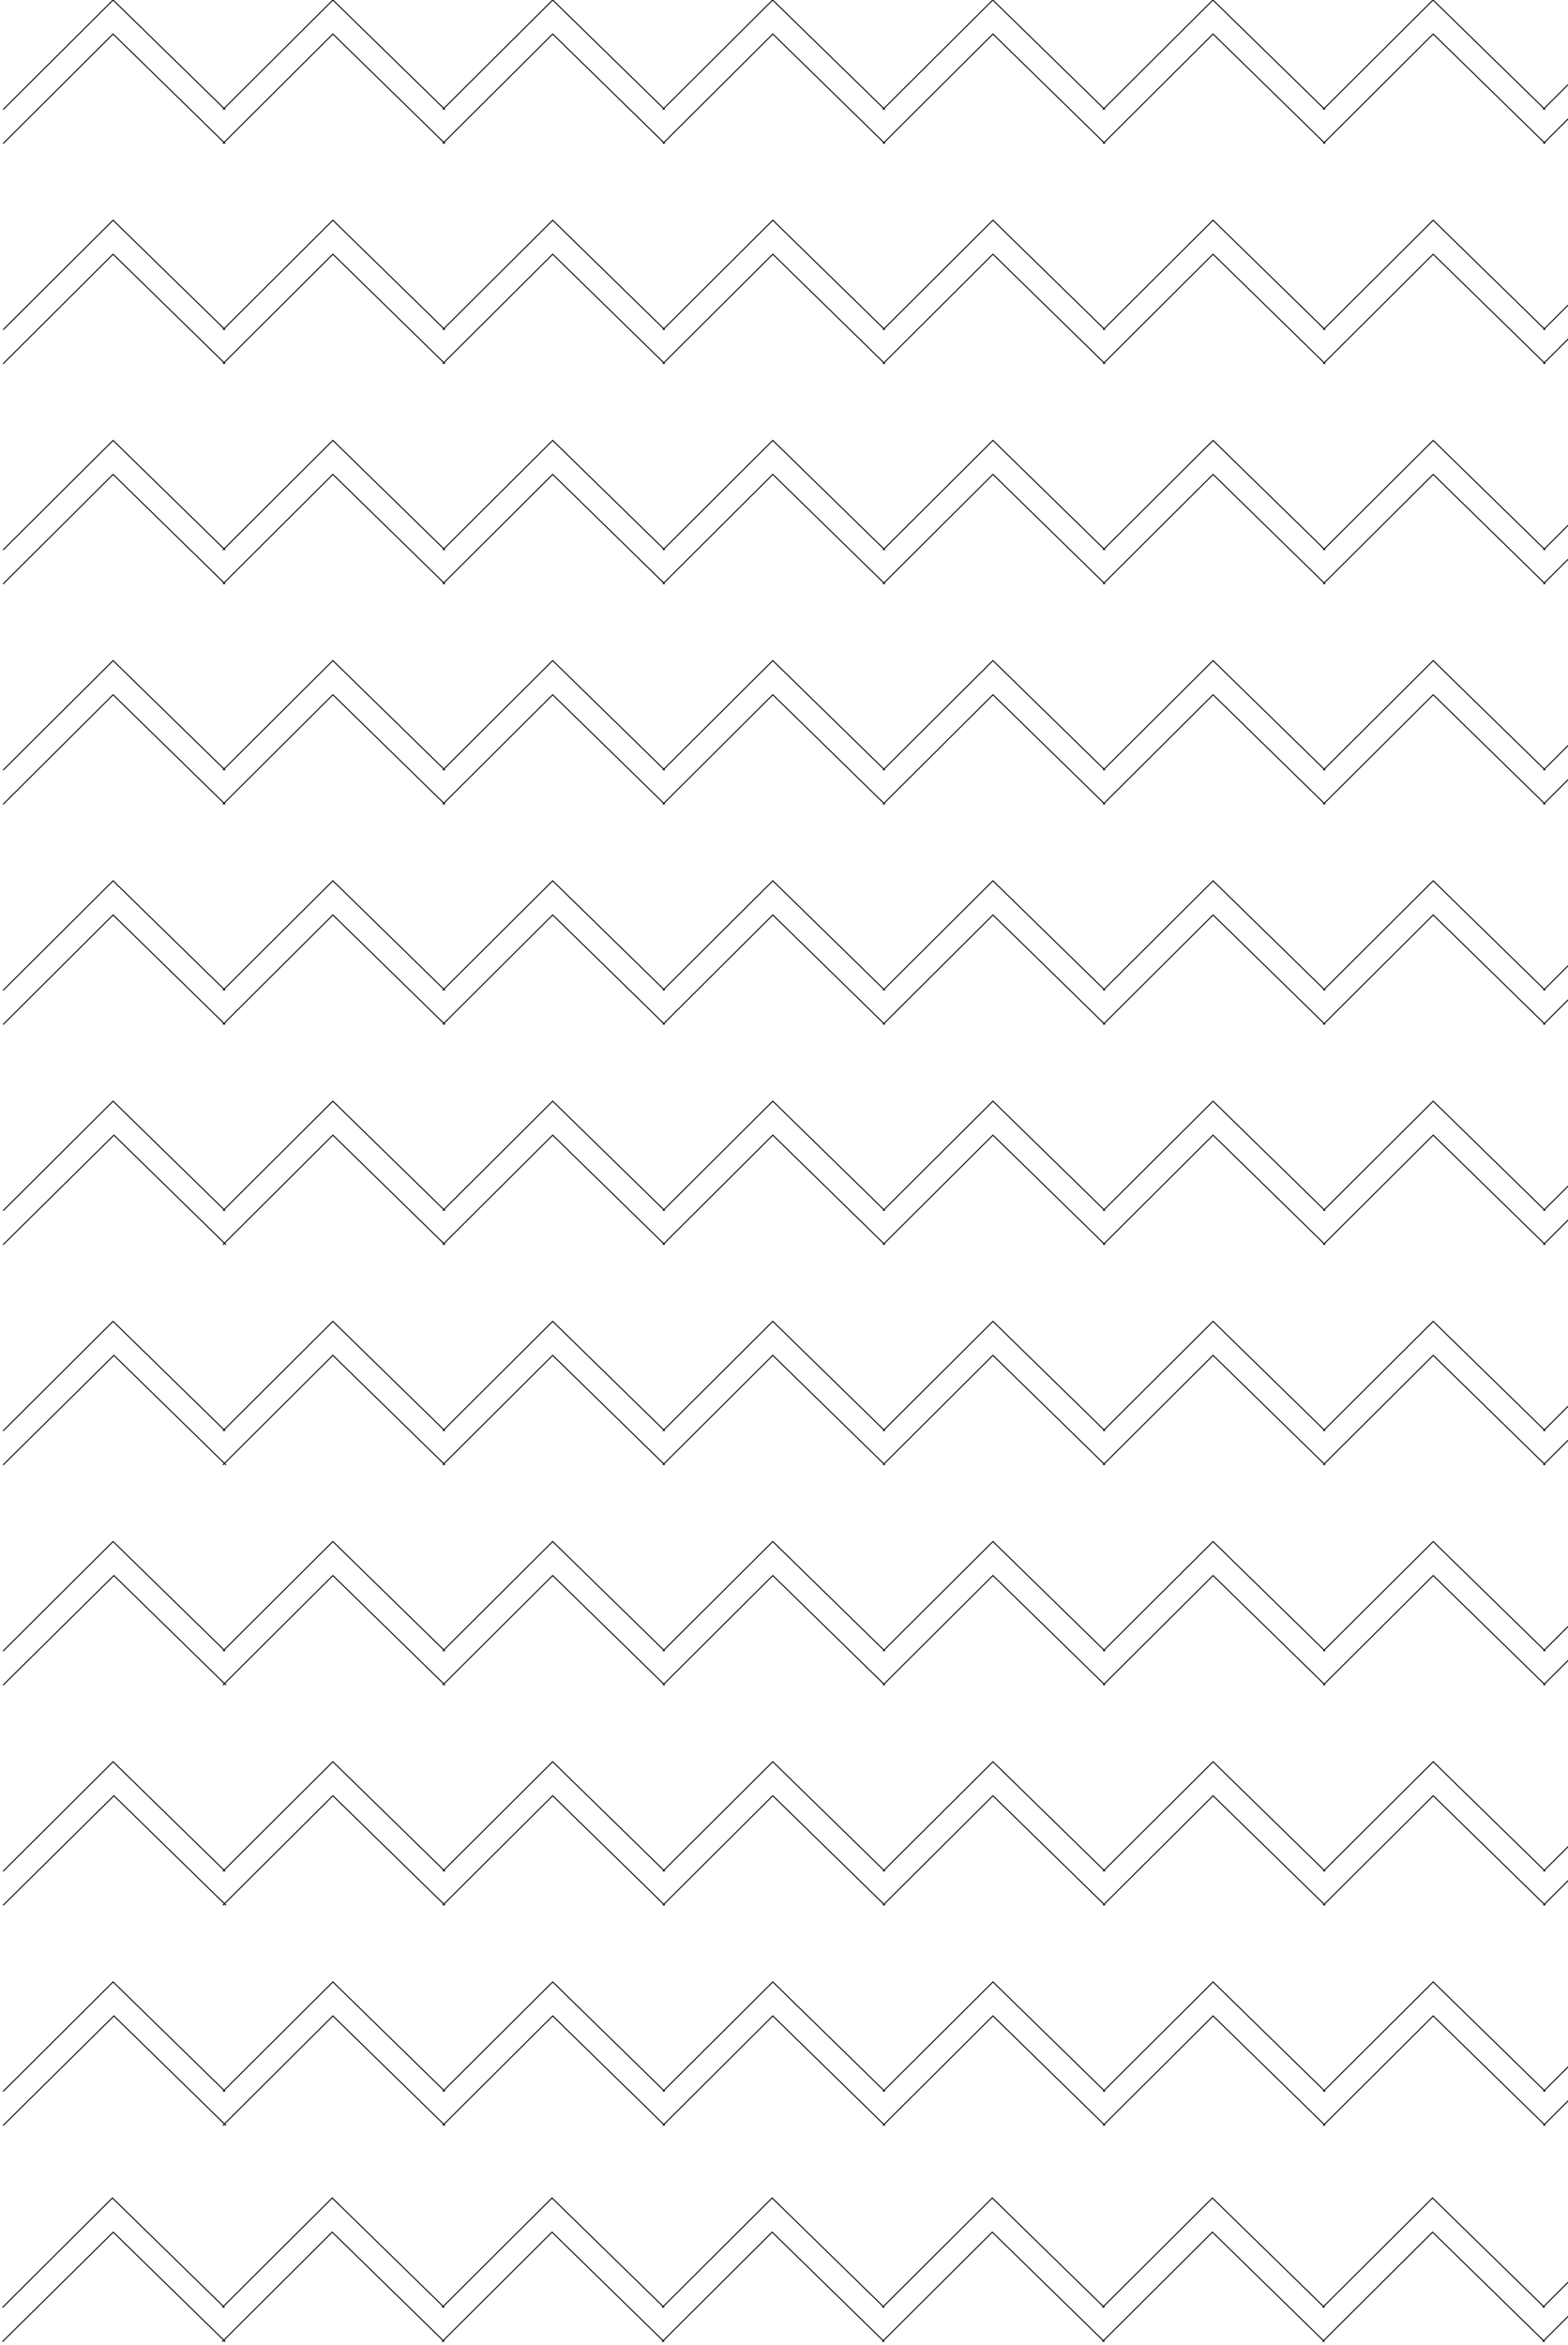 <svg width="321" height="480" viewBox="0 0 321 480" fill="none" xmlns="http://www.w3.org/2000/svg">
<path d="M0.5 472.297L23.015 449.865L45.97 472.297M90.967 472.297L68.012 449.865L45.497 472.297M135.964 472.297L113.009 449.865L90.494 472.297M181.028 472.297L158.074 449.865L135.559 472.297M226.093 472.297L203.139 449.865L180.623 472.297M271.157 472.297L248.203 449.865L225.688 472.297M316.222 472.297L293.268 449.865L270.752 472.297M361.286 472.297L338.332 449.865L315.817 472.297M406.351 472.297L383.397 449.865L360.881 472.297M451.416 472.297L428.461 449.865L405.946 472.297M496.48 472.297L473.526 449.865L451.011 472.297M541.545 472.297L518.59 449.865L496.075 472.297M586.609 472.297L563.655 449.865L541.14 472.297M631.674 472.297L608.72 449.865L586.204 472.297M676.738 472.297L653.784 449.865L631.269 472.297M721.803 472.297L698.849 449.865L676.333 472.297M766.868 472.297L743.913 449.865L721.398 472.297M811.932 472.297L788.978 449.865L766.462 472.297M856.997 472.297L834.042 449.865L811.527 472.297M902.061 472.297L881.537 452.263L879.107 449.899L856.592 472.331M46.138 479.29L23.184 456.858L0.5 479.29M90.967 479.29L68.012 456.858L45.497 479.29M135.964 479.29L113.009 456.858L90.494 479.29M181.028 479.29L158.074 456.858L135.559 479.29M226.093 479.29L203.139 456.858L180.623 479.29M271.157 479.29L248.203 456.858L225.688 479.29M316.222 479.29L293.268 456.858L270.752 479.29M361.286 479.29L338.332 456.858L315.817 479.29M406.351 479.29L383.397 456.858L360.881 479.29M451.416 479.29L428.461 456.858L405.946 479.29M496.48 479.29L473.526 456.858L451.011 479.29M541.545 479.29L518.59 456.858L496.075 479.29M586.609 479.29L563.655 456.858L541.14 479.29M631.674 479.29L608.72 456.858L586.204 479.29M676.738 479.29L653.784 456.858L631.269 479.29M721.803 479.29L698.849 456.858L676.333 479.29M766.868 479.29L743.913 456.858L721.398 479.29M811.932 479.29L788.978 456.858L766.462 479.29M856.997 479.29L834.042 456.858L811.527 479.29M902.061 479.29L881.537 459.257L879.107 456.892L856.592 479.324M46.105 428.074L23.15 405.642L0.635 428.074M91.102 428.074L68.147 405.642L45.632 428.074M136.099 428.074L113.145 405.642L90.629 428.074M181.163 428.074L158.209 405.642L135.694 428.074M226.228 428.074L203.274 405.642L180.758 428.074M271.292 428.074L248.338 405.642L225.823 428.074M316.357 428.074L293.403 405.642L270.887 428.074M361.422 428.074L338.467 405.642L315.952 428.074M406.486 428.074L383.532 405.642L361.016 428.074M451.551 428.074L428.596 405.642L406.081 428.074M496.615 428.074L473.661 405.642L451.146 428.074M541.68 428.074L518.725 405.642L496.21 428.074M586.744 428.074L563.79 405.642L541.275 428.074M631.809 428.074L608.855 405.642L586.339 428.074M676.873 428.074L653.919 405.642L631.404 428.074M721.938 428.074L698.984 405.642L676.468 428.074M767.003 428.074L744.048 405.642L721.533 428.074M812.067 428.074L789.113 405.642L766.597 428.074M857.132 428.074L834.177 405.642L811.662 428.074M902.196 428.074L879.242 405.642L856.727 428.074M46.273 435.034L23.319 412.601L0.635 435.034M91.102 435.034L68.147 412.601L45.632 435.034M136.099 435.034L113.145 412.601L90.629 435.034M181.163 435.034L158.209 412.601L135.694 435.034M226.228 435.034L203.274 412.601L180.758 435.034M271.292 435.034L248.338 412.601L225.823 435.034M316.357 435.034L293.403 412.601L270.887 435.034M361.422 435.034L338.467 412.601L315.952 435.034M406.486 435.034L383.532 412.601L361.016 435.034M451.551 435.034L428.596 412.601L406.081 435.034M496.615 435.034L473.661 412.601L451.146 435.034M541.68 435.034L518.725 412.601L496.21 435.034M586.744 435.034L563.79 412.601L541.275 435.034M631.809 435.034L608.855 412.601L586.339 435.034M676.873 435.034L653.919 412.601L631.404 435.034M721.938 435.034L698.984 412.601L676.468 435.034M767.003 435.034L744.048 412.601L721.533 435.034M812.067 435.034L789.113 412.601L766.597 435.034M857.132 435.034L834.177 412.601L811.662 435.034M902.196 435.034L879.242 412.601L856.727 435.034M46.105 383.007L23.15 360.574L0.635 383.007M91.102 383.007L68.147 360.574L45.632 383.007M136.099 383.007L113.145 360.574L90.629 383.007M181.163 383.007L158.209 360.574L135.694 383.007M226.228 383.007L203.274 360.574L180.758 383.007M271.292 383.007L248.338 360.574L225.823 383.007M316.357 383.007L293.403 360.574L270.887 383.007M361.422 383.007L338.467 360.574L315.952 383.007M406.486 383.007L383.532 360.574L361.016 383.007M451.551 383.007L428.596 360.574L406.081 383.007M496.615 383.007L473.661 360.574L451.146 383.007M541.68 383.007L518.725 360.574L496.21 383.007M586.744 383.007L563.79 360.574L541.275 383.007M631.809 383.007L608.855 360.574L586.339 383.007M676.873 383.007L653.919 360.574L631.404 383.007M721.938 383.007L698.984 360.574L676.468 383.007M767.003 383.007L744.048 360.574L721.533 383.007M812.067 383.007L789.113 360.574L766.597 383.007M857.132 383.007L834.177 360.574L811.662 383.007M902.196 383.007L879.242 360.574L856.727 383.007M46.273 389.966L23.319 367.534L0.635 389.966M91.102 389.966L68.147 367.534L45.632 389.966M136.099 389.966L113.145 367.534L90.629 389.966M181.163 389.966L158.209 367.534L135.694 389.966M226.228 389.966L203.274 367.534L180.758 389.966M271.292 389.966L248.338 367.534L225.823 389.966M316.357 389.966L293.403 367.534L270.887 389.966M361.422 389.966L338.467 367.534L315.952 389.966M406.486 389.966L383.532 367.534L361.016 389.966M451.551 389.966L428.596 367.534L406.081 389.966M496.615 389.966L473.661 367.534L451.146 389.966M541.68 389.966L518.725 367.534L496.21 389.966M586.744 389.966L563.79 367.534L541.275 389.966M631.809 389.966L608.855 367.534L586.339 389.966M676.873 389.966L653.919 367.534L631.404 389.966M721.938 389.966L698.984 367.534L676.468 389.966M767.003 389.966L744.048 367.534L721.533 389.966M812.067 389.966L789.113 367.534L766.597 389.966M857.132 389.966L834.177 367.534L811.662 389.966M902.196 389.966L879.242 367.534L856.727 389.966M46.105 337.939L23.15 315.507L0.635 337.939M91.102 337.939L68.147 315.507L45.632 337.939M136.099 337.939L113.145 315.507L90.629 337.939M181.163 337.939L158.209 315.507L135.694 337.939M226.228 337.939L203.274 315.507L180.758 337.939M271.292 337.939L248.338 315.507L225.823 337.939M316.357 337.939L293.403 315.507L270.887 337.939M361.422 337.939L338.467 315.507L315.952 337.939M406.486 337.939L383.532 315.507L361.016 337.939M451.551 337.939L428.596 315.507L406.081 337.939M496.615 337.939L473.661 315.507L451.146 337.939M541.68 337.939L518.725 315.507L496.21 337.939M586.744 337.939L563.79 315.507L541.275 337.939M631.809 337.939L608.855 315.507L586.339 337.939M676.873 337.939L653.919 315.507L631.404 337.939M721.938 337.939L698.984 315.507L676.468 337.939M767.003 337.939L744.048 315.507L721.533 337.939M812.067 337.939L789.113 315.507L766.597 337.939M857.132 337.939L834.177 315.507L811.662 337.939M902.196 337.939L879.242 315.507L856.727 337.939M46.273 344.899L23.319 322.466L0.635 344.899M91.102 344.899L68.147 322.466L45.632 344.899M136.099 344.899L113.145 322.466L90.629 344.899M181.163 344.899L158.209 322.466L135.694 344.899M226.228 344.899L203.274 322.466L180.758 344.899M271.292 344.899L248.338 322.466L225.823 344.899M316.357 344.899L293.403 322.466L270.887 344.899M361.422 344.899L338.467 322.466L315.952 344.899M406.486 344.899L383.532 322.466L361.016 344.899M451.551 344.899L428.596 322.466L406.081 344.899M496.615 344.899L473.661 322.466L451.146 344.899M541.68 344.899L518.725 322.466L496.21 344.899M586.744 344.899L563.79 322.466L541.275 344.899M631.809 344.899L608.855 322.466L586.339 344.899M676.873 344.899L653.919 322.466L631.404 344.899M721.938 344.899L698.984 322.466L676.468 344.899M767.003 344.899L744.048 322.466L721.533 344.899M812.067 344.899L789.113 322.466L766.597 344.899M857.132 344.899L834.177 322.466L811.662 344.899M902.196 344.899L879.242 322.466L856.727 344.899M46.105 292.872L23.15 270.439L0.635 292.872M91.102 292.872L68.147 270.439L45.632 292.872M136.099 292.872L113.145 270.439L90.629 292.872M181.163 292.872L158.209 270.439L135.694 292.872M226.228 292.872L203.274 270.439L180.758 292.872M271.292 292.872L248.338 270.439L225.823 292.872M316.357 292.872L293.403 270.439L270.887 292.872M361.422 292.872L338.467 270.439L315.952 292.872M406.486 292.872L383.532 270.439L361.016 292.872M451.551 292.872L428.596 270.439L406.081 292.872M496.615 292.872L473.661 270.439L451.146 292.872M541.68 292.872L518.725 270.439L496.21 292.872M586.744 292.872L563.79 270.439L541.275 292.872M631.809 292.872L608.855 270.439L586.339 292.872M676.873 292.872L653.919 270.439L631.404 292.872M721.938 292.872L698.984 270.439L676.468 292.872M767.003 292.872L744.048 270.439L721.533 292.872M812.067 292.872L789.113 270.439L766.597 292.872M857.132 292.872L834.177 270.439L811.662 292.872M902.196 292.872L879.242 270.439L856.727 292.872M46.273 299.831L23.319 277.399L0.635 299.831M91.102 299.831L68.147 277.399L45.632 299.831M136.099 299.831L113.145 277.399L90.629 299.831M181.163 299.831L158.209 277.399L135.694 299.831M226.228 299.831L203.274 277.399L180.758 299.831M271.292 299.831L248.338 277.399L225.823 299.831M316.357 299.831L293.403 277.399L270.887 299.831M361.422 299.831L338.467 277.399L315.952 299.831M406.486 299.831L383.532 277.399L361.016 299.831M451.551 299.831L428.596 277.399L406.081 299.831M496.615 299.831L473.661 277.399L451.146 299.831M541.68 299.831L518.725 277.399L496.21 299.831M586.744 299.831L563.79 277.399L541.275 299.831M631.809 299.831L608.855 277.399L586.339 299.831M676.873 299.831L653.919 277.399L631.404 299.831M721.938 299.831L698.984 277.399L676.468 299.831M767.003 299.831L744.048 277.399L721.533 299.831M812.067 299.831L789.113 277.399L766.597 299.831M857.132 299.831L834.177 277.399L811.662 299.831M902.196 299.831L879.242 277.399L856.727 299.831M46.105 247.804L23.15 225.372L0.635 247.804M91.102 247.804L68.147 225.372L45.632 247.804M136.099 247.804L113.145 225.372L90.629 247.804M181.163 247.804L158.209 225.372L135.694 247.804M226.228 247.804L203.274 225.372L180.758 247.804M271.292 247.804L248.338 225.372L225.823 247.804M316.357 247.804L293.403 225.372L270.887 247.804M361.422 247.804L338.467 225.372L315.952 247.804M406.486 247.804L383.532 225.372L361.016 247.804M451.551 247.804L428.596 225.372L406.081 247.804M496.615 247.804L473.661 225.372L451.146 247.804M541.68 247.804L518.725 225.372L496.21 247.804M586.744 247.804L563.79 225.372L541.275 247.804M631.809 247.804L608.855 225.372L586.339 247.804M676.873 247.804L653.919 225.372L631.404 247.804M721.938 247.804L698.984 225.372L676.468 247.804M767.003 247.804L744.048 225.372L721.533 247.804M812.067 247.804L789.113 225.372L766.597 247.804M857.132 247.804L834.177 225.372L811.662 247.804M902.196 247.804L879.242 225.372L856.727 247.804M46.273 254.764L23.319 232.331L0.635 254.764M91.102 254.764L68.147 232.331L45.632 254.764M136.099 254.764L113.145 232.331L90.629 254.764M181.163 254.764L158.209 232.331L135.694 254.764M226.228 254.764L203.274 232.331L180.758 254.764M271.292 254.764L248.338 232.331L225.823 254.764M316.357 254.764L293.403 232.331L270.887 254.764M361.422 254.764L338.467 232.331L315.952 254.764M406.486 254.764L383.532 232.331L361.016 254.764M451.551 254.764L428.596 232.331L406.081 254.764M496.615 254.764L473.661 232.331L451.146 254.764M541.68 254.764L518.725 232.331L496.21 254.764M586.744 254.764L563.79 232.331L541.275 254.764M631.809 254.764L608.855 232.331L586.339 254.764M676.873 254.764L653.919 232.331L631.404 254.764M721.938 254.764L698.984 232.331L676.468 254.764M767.003 254.764L744.048 232.331L721.533 254.764M812.067 254.764L789.113 232.331L766.597 254.764M857.132 254.764L834.177 232.331L811.662 254.764M902.196 254.764L879.242 232.331L856.727 254.764M46.105 202.703L23.15 180.27L0.635 202.703M91.102 202.703L68.147 180.27L45.632 202.703M136.099 202.703L113.145 180.27L90.629 202.703M181.163 202.703L158.209 180.27L135.694 202.703M226.228 202.703L203.274 180.27L180.758 202.703M271.292 202.703L248.338 180.27L225.823 202.703M316.357 202.703L293.403 180.27L270.887 202.703M361.422 202.703L338.467 180.27L315.952 202.703M406.486 202.703L383.532 180.27L361.016 202.703M451.551 202.703L428.596 180.27L406.081 202.703M496.615 202.703L473.661 180.27L451.146 202.703M541.68 202.703L518.725 180.27L496.21 202.703M586.744 202.703L563.79 180.27L541.275 202.703M631.809 202.703L608.855 180.27L586.339 202.703M676.873 202.703L653.919 180.27L631.404 202.703M721.938 202.703L698.984 180.27L676.468 202.703M767.003 202.703L744.048 180.27L721.533 202.703M812.067 202.703L789.113 180.27L766.597 202.703M857.132 202.703L834.177 180.27L811.662 202.703M902.196 202.703L879.242 180.27L856.727 202.703M46.105 209.696L23.15 187.264L0.635 209.696M91.102 209.696L68.147 187.264L45.632 209.696M136.099 209.696L113.145 187.264L90.629 209.696M181.163 209.696L158.209 187.264L135.694 209.696M226.228 209.696L203.274 187.264L180.758 209.696M271.292 209.696L248.338 187.264L225.823 209.696M316.357 209.696L293.403 187.264L270.887 209.696M361.422 209.696L338.467 187.264L315.952 209.696M406.486 209.696L383.532 187.264L361.016 209.696M451.551 209.696L428.596 187.264L406.081 209.696M496.615 209.696L473.661 187.264L451.146 209.696M541.68 209.696L518.725 187.264L496.21 209.696M586.744 209.696L563.79 187.264L541.275 209.696M631.809 209.696L608.855 187.264L586.339 209.696M676.873 209.696L653.919 187.264L631.404 209.696M721.938 209.696L698.984 187.264L676.468 209.696M767.003 209.696L744.048 187.264L721.533 209.696M812.067 209.696L789.113 187.264L766.597 209.696M857.132 209.696L834.177 187.264L811.662 209.696M902.196 209.696L879.242 187.264L856.727 209.696M46.105 157.635L23.15 135.203L0.635 157.635M91.102 157.635L68.147 135.203L45.632 157.635M136.099 157.635L113.145 135.203L90.629 157.635M181.163 157.635L158.209 135.203L135.694 157.635M226.228 157.635L203.274 135.203L180.758 157.635M271.292 157.635L248.338 135.203L225.823 157.635M316.357 157.635L293.403 135.203L270.887 157.635M361.422 157.635L338.467 135.203L315.952 157.635M406.486 157.635L383.532 135.203L361.016 157.635M451.551 157.635L428.596 135.203L406.081 157.635M496.615 157.635L473.661 135.203L451.146 157.635M541.68 157.635L518.725 135.203L496.21 157.635M586.744 157.635L563.79 135.203L541.275 157.635M631.809 157.635L608.855 135.203L586.339 157.635M676.873 157.635L653.919 135.203L631.404 157.635M721.938 157.635L698.984 135.203L676.468 157.635M767.003 157.635L744.048 135.203L721.533 157.635M812.067 157.635L789.113 135.203L766.597 157.635M857.132 157.635L834.177 135.203L811.662 157.635M902.196 157.635L879.242 135.203L856.727 157.635M46.105 164.628L23.15 142.196L0.635 164.628M91.102 164.628L68.147 142.196L45.632 164.628M136.099 164.628L113.145 142.196L90.629 164.628M181.163 164.628L158.209 142.196L135.694 164.628M226.228 164.628L203.274 142.196L180.758 164.628M271.292 164.628L248.338 142.196L225.823 164.628M316.357 164.628L293.403 142.196L270.887 164.628M361.422 164.628L338.467 142.196L315.952 164.628M406.486 164.628L383.532 142.196L361.016 164.628M451.551 164.628L428.596 142.196L406.081 164.628M496.615 164.628L473.661 142.196L451.146 164.628M541.68 164.628L518.725 142.196L496.21 164.628M586.744 164.628L563.79 142.196L541.275 164.628M631.809 164.628L608.855 142.196L586.339 164.628M676.873 164.628L653.919 142.196L631.404 164.628M721.938 164.628L698.984 142.196L676.468 164.628M767.003 164.628L744.048 142.196L721.533 164.628M812.067 164.628L789.113 142.196L766.597 164.628M857.132 164.628L834.177 142.196L811.662 164.628M902.196 164.628L879.242 142.196L856.727 164.628M46.105 112.568L23.15 90.135L0.635 112.568M91.102 112.568L68.147 90.135L45.632 112.568M136.099 112.568L113.145 90.135L90.629 112.568M181.163 112.568L158.209 90.135L135.694 112.568M226.228 112.568L203.274 90.135L180.758 112.568M271.292 112.568L248.338 90.135L225.823 112.568M316.357 112.568L293.403 90.135L270.887 112.568M361.422 112.568L338.467 90.135L315.952 112.568M406.486 112.568L383.532 90.135L361.016 112.568M451.551 112.568L428.596 90.135L406.081 112.568M496.615 112.568L473.661 90.135L451.146 112.568M541.68 112.568L518.725 90.135L496.21 112.568M586.744 112.568L563.79 90.135L541.275 112.568M631.809 112.568L608.855 90.135L586.339 112.568M676.873 112.568L653.919 90.135L631.404 112.568M721.938 112.568L698.984 90.135L676.468 112.568M767.003 112.568L744.048 90.135L721.533 112.568M812.067 112.568L789.113 90.135L766.597 112.568M857.132 112.568L834.177 90.135L811.662 112.568M902.196 112.568L879.242 90.135L856.727 112.568M46.105 119.527L23.15 97.095L0.635 119.527M91.102 119.527L68.147 97.095L45.632 119.527M136.099 119.527L113.145 97.095L90.629 119.527M181.163 119.527L158.209 97.095L135.694 119.527M226.228 119.527L203.274 97.095L180.758 119.527M271.292 119.527L248.338 97.095L225.823 119.527M316.357 119.527L293.403 97.095L270.887 119.527M361.422 119.527L338.467 97.095L315.952 119.527M406.486 119.527L383.532 97.095L361.016 119.527M451.551 119.527L428.596 97.095L406.081 119.527M496.615 119.527L473.661 97.095L451.146 119.527M541.68 119.527L518.725 97.095L496.21 119.527M586.744 119.527L563.79 97.095L541.275 119.527M631.809 119.527L608.855 97.095L586.339 119.527M676.873 119.527L653.919 97.095L631.404 119.527M721.938 119.527L698.984 97.095L676.468 119.527M767.003 119.527L744.048 97.095L721.533 119.527M812.067 119.527L789.113 97.095L766.597 119.527M857.132 119.527L834.177 97.095L811.662 119.527M902.196 119.527L879.242 97.095L856.727 119.527M46.105 67.5L23.15 45.068L0.635 67.5M91.102 67.5L68.147 45.068L45.632 67.5M136.099 67.5L113.145 45.068L90.629 67.5M181.163 67.5L158.209 45.068L135.694 67.5M226.228 67.5L203.274 45.068L180.758 67.5M271.292 67.5L248.338 45.068L225.823 67.5M316.357 67.5L293.403 45.068L270.887 67.5M361.422 67.5L338.467 45.068L315.952 67.5M406.486 67.5L383.532 45.068L361.016 67.5M451.551 67.5L428.596 45.068L406.081 67.5M496.615 67.5L473.661 45.068L451.146 67.5M541.68 67.5L518.725 45.068L496.21 67.5M586.744 67.5L563.79 45.068L541.275 67.5M631.809 67.5L608.855 45.068L586.339 67.5M676.873 67.5L653.919 45.068L631.404 67.5M721.938 67.5L698.984 45.068L676.468 67.5M767.003 67.5L744.048 45.068L721.533 67.5M812.067 67.5L789.113 45.068L766.597 67.5M857.132 67.5L834.177 45.068L811.662 67.5M902.196 67.5L879.242 45.068L856.727 67.5M46.105 74.46L23.15 52.027L0.635 74.46M91.102 74.46L68.147 52.027L45.632 74.46M136.099 74.46L113.145 52.027L90.629 74.46M181.163 74.46L158.209 52.027L135.694 74.46M226.228 74.46L203.274 52.027L180.758 74.46M271.292 74.46L248.338 52.027L225.823 74.46M316.357 74.46L293.403 52.027L270.887 74.46M361.422 74.46L338.467 52.027L315.952 74.46M406.486 74.46L383.532 52.027L361.016 74.46M451.551 74.46L428.596 52.027L406.081 74.46M496.615 74.46L473.661 52.027L451.146 74.46M541.68 74.46L518.725 52.027L496.21 74.46M586.744 74.46L563.79 52.027L541.275 74.46M631.809 74.46L608.855 52.027L586.339 74.46M676.873 74.46L653.919 52.027L631.404 74.46M721.938 74.46L698.984 52.027L676.468 74.46M767.003 74.46L744.048 52.027L721.533 74.46M812.067 74.46L789.113 52.027L766.597 74.46M857.132 74.46L834.177 52.027L811.662 74.46M902.196 74.46L879.242 52.027L856.727 74.46M46.105 22.432L23.15 0L0.635 22.432M91.102 22.432L68.147 0L45.632 22.432M136.099 22.432L113.145 0L90.629 22.432M181.163 22.432L158.175 0L135.66 22.432M226.194 22.432L203.24 0L180.724 22.432M271.259 22.432L248.304 0L225.789 22.432M316.323 22.432L293.369 0L270.854 22.432M361.388 22.432L338.4 0L315.884 22.432M406.419 22.432L383.464 0L360.949 22.432M451.483 22.432L428.529 0L406.013 22.432M496.548 22.432L473.56 0L451.044 22.432M541.578 22.432L518.624 0L496.109 22.432M586.643 22.432L563.689 0L541.173 22.432M631.708 22.432L608.753 0L586.238 22.432M676.772 22.432L653.784 0L631.269 22.432M721.803 22.432L698.849 0L676.333 22.432M766.868 22.432L743.913 0L721.398 22.432M811.932 22.432L788.944 0L766.429 22.432M856.963 22.432L834.009 0L811.493 22.432M902.027 22.432L879.073 0L856.558 22.432M46.105 29.392L23.15 6.959L0.635 29.392M91.102 29.392L68.147 6.959L45.632 29.392M136.099 29.392L113.145 6.959L90.629 29.392M181.163 29.392L158.209 6.959L135.694 29.392M226.228 29.392L203.274 6.959L180.758 29.392M271.292 29.392L248.338 6.959L225.823 29.392M316.357 29.392L293.403 6.959L270.887 29.392M361.422 29.392L338.467 6.959L315.952 29.392M406.486 29.392L383.532 6.959L361.016 29.392M451.551 29.392L428.596 6.959L406.081 29.392M496.615 29.392L473.661 6.959L451.146 29.392M541.68 29.392L518.725 6.959L496.21 29.392M586.744 29.392L563.79 6.959L541.275 29.392M631.809 29.392L608.855 6.959L586.339 29.392M676.873 29.392L653.919 6.959L631.404 29.392M721.938 29.392L698.984 6.959L676.468 29.392M767.003 29.392L744.048 6.959L721.533 29.392M812.067 29.392L789.113 6.959L766.597 29.392M857.132 29.392L834.177 6.959L811.662 29.392M902.196 29.392L879.242 6.959L856.727 29.392" stroke="black" stroke-width="0.2" stroke-miterlimit="10"/>
</svg>
